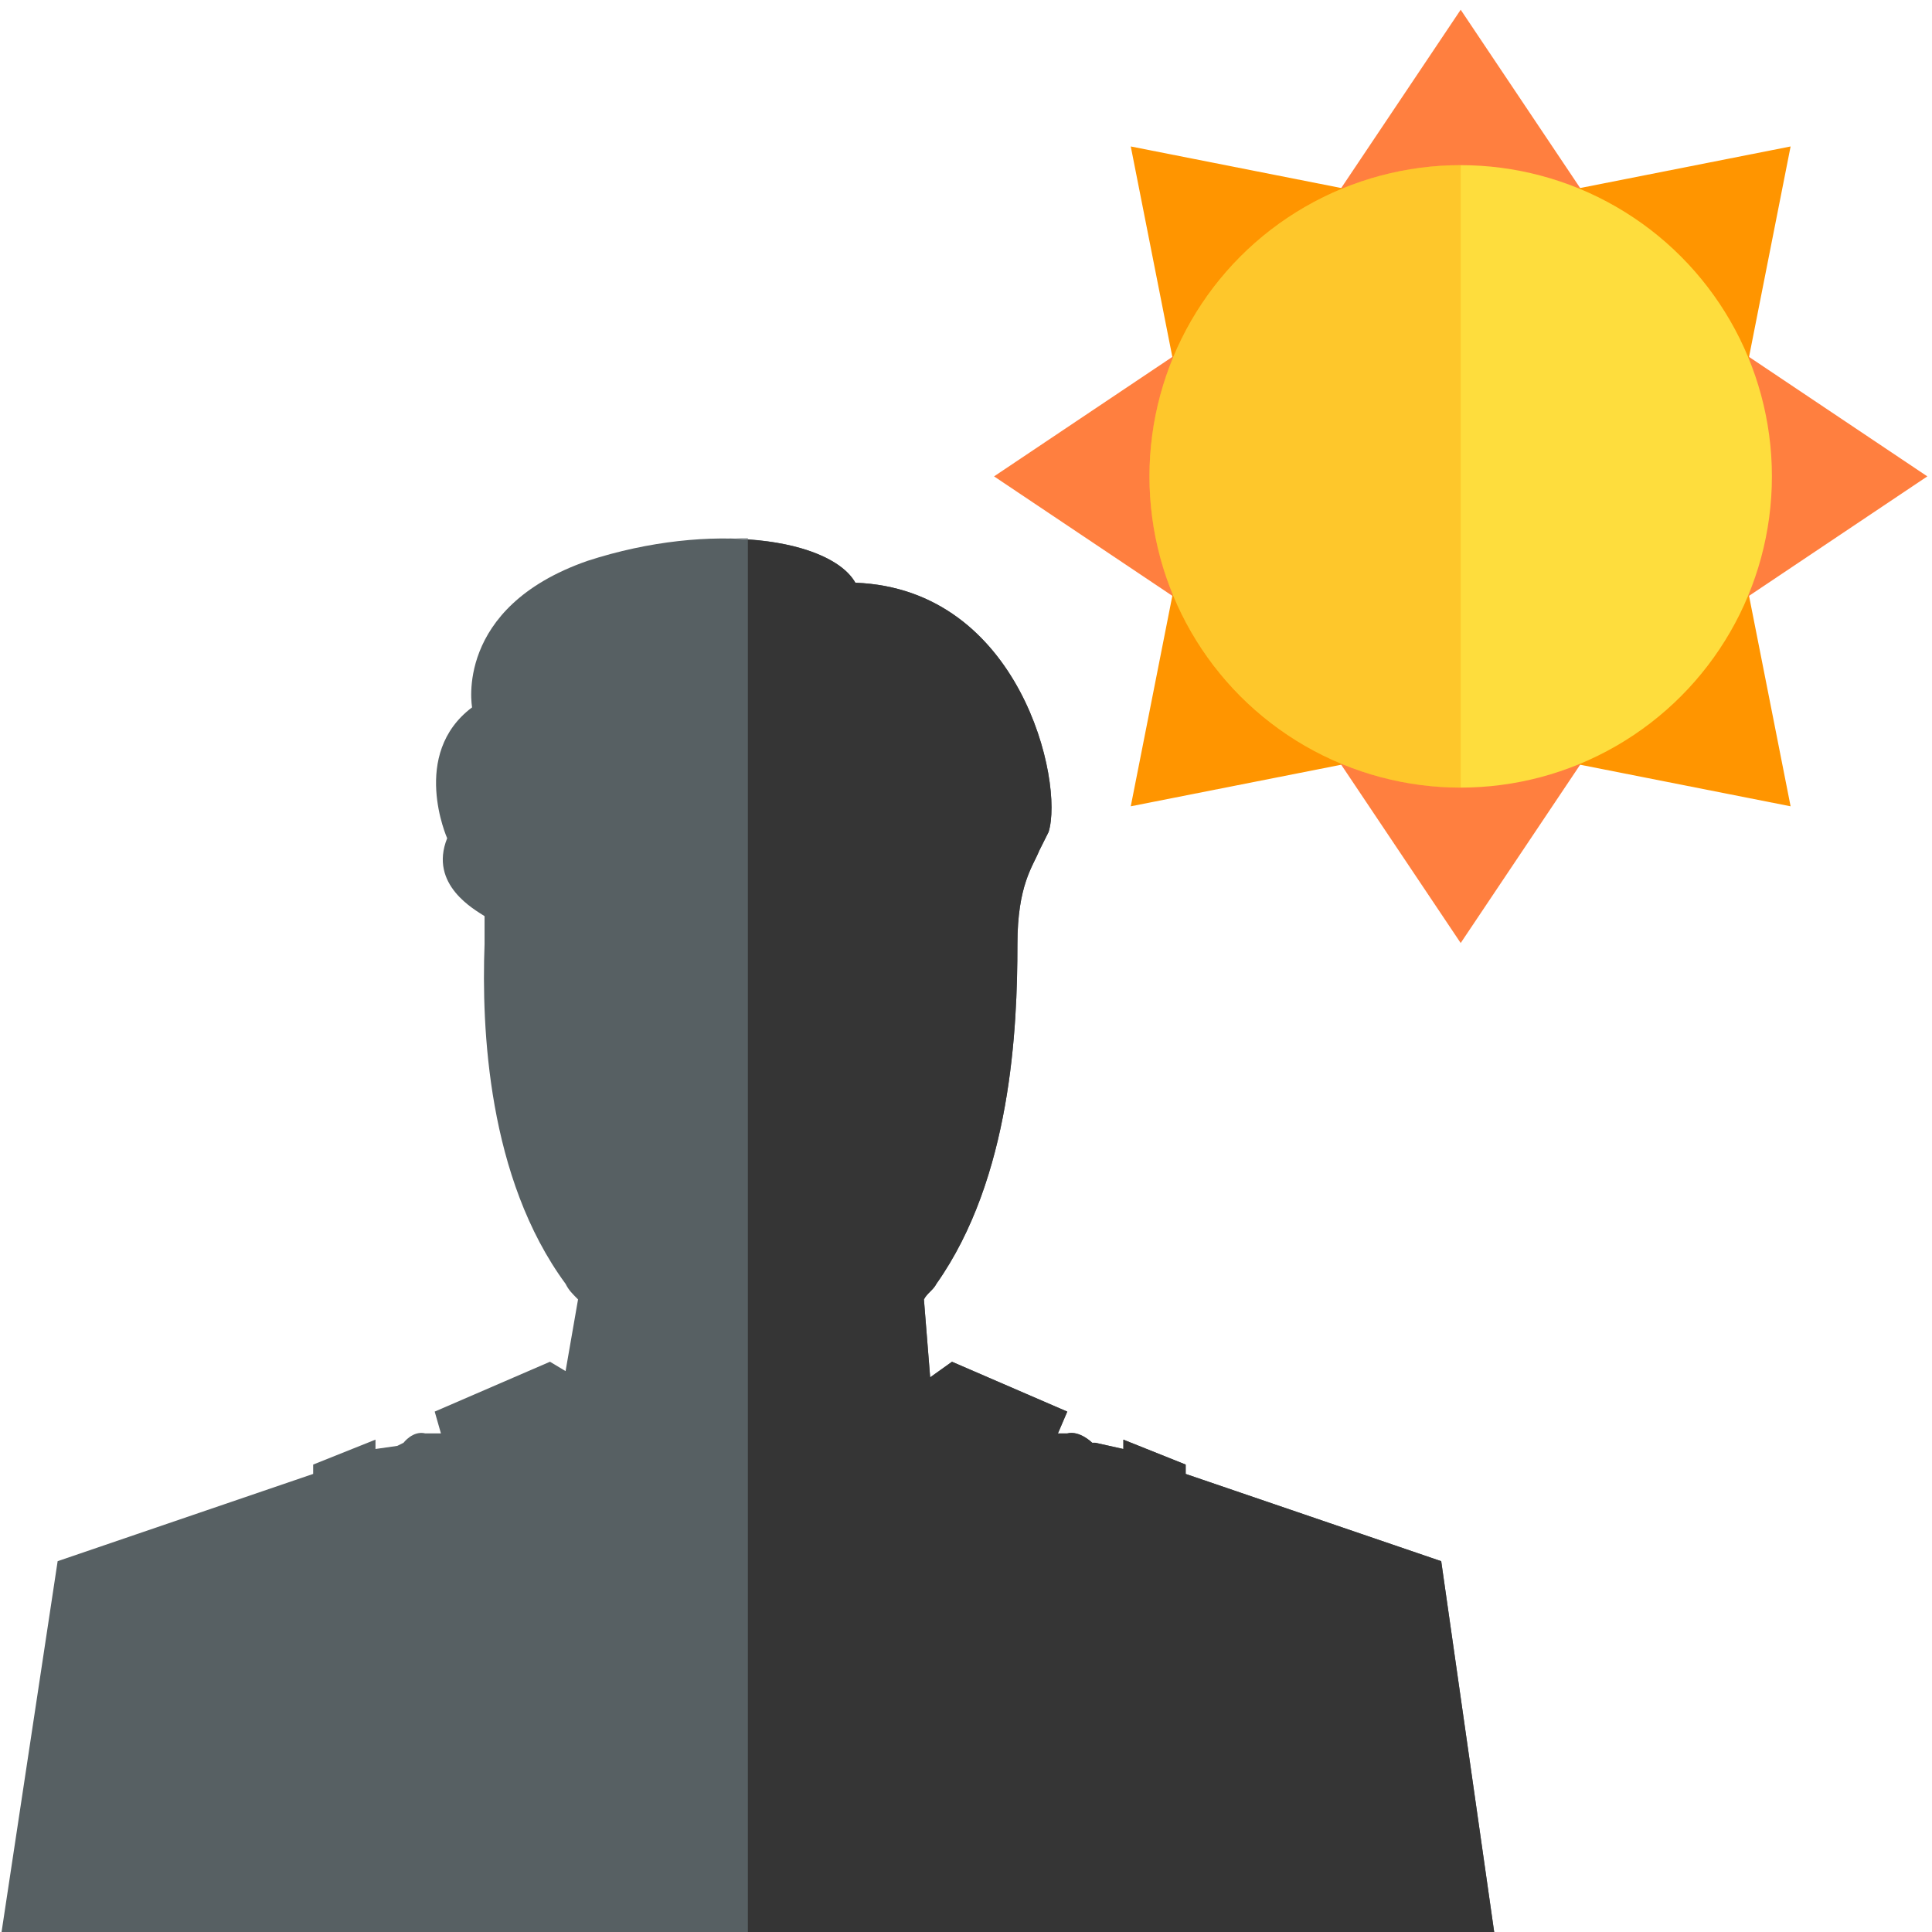 <?xml version="1.0" encoding="utf-8"?>
<!-- Generator: Adobe Illustrator 19.2.1, SVG Export Plug-In . SVG Version: 6.00 Build 0)  -->
<svg version="1.1" id="Layer_1" xmlns="http://www.w3.org/2000/svg" xmlns:xlink="http://www.w3.org/1999/xlink" x="0px" y="0px"
	 viewBox="0 0 496 496" style="enable-background:new 0 0 496 496;" xml:space="preserve">
<style type="text/css">
	.st0{fill:#576063;}
	.st1{fill:#353535;}
	.st2{display:none;fill:#F7B208;}
	.st3{display:none;fill:#EDA503;}
	.st4{fill:#FF7F3F;}
	.st5{fill:#FF9500;}
	.st6{fill:#FEDD3D;}
	.st7{opacity:0.3;fill:#FF9500;enable-background:new    ;}
</style>
<path class="st0" d="M383.6,496L370,400.8l-65.6-22.4V376l-16-6.4v2.4l-7.2-1.6h-0.8c0,0-3.2-3.2-6.4-2.4c-0.8,0-0.8,0-1.6,0h-0.8
	l2.4-5.6l-29.6-12.8l-5.6,4l-1.6-20c0.8-1.6,2.4-2.4,3.2-4c19.2-27.2,20.8-65.6,20.8-87.2c0-15.2,4-20,5.6-24
	c0.8-1.6,1.6-3.2,2.4-4.8c4-12.8-7.2-62.4-49.6-64c-6.4-11.2-36.8-16-68.8-5.6c-34.4,12-29.6,37.6-29.6,37.6
	c-16,12-6.4,33.6-6.4,33.6c-4.8,12,7.2,18.4,9.6,20c0,2.4,0,4,0,7.2c-0.8,21.6,0.8,60,20.8,87.2c0.8,1.6,1.6,2.4,3.2,4l-3.2,18.4
	l-4-2.4l-29.6,12.8l1.6,5.6h-2.4l0,0c0,0-0.8,0-1.6,0c-3.2-0.8-5.6,2.4-5.6,2.4l-1.6,0.8l-5.6,0.8v-2.4l-16,6.4v2.4l-65.6,22.4
	L0.4,496H383.6z"/>
<path class="st1" d="M383.6,496H192V138.5c13.8,0.9,24.2,5.1,27.6,11.1c42.4,1.6,53.6,51.2,49.6,64c-0.8,1.6-1.6,3.2-2.4,4.8
	c-1.6,4-5.6,8.8-5.6,24c0,21.6-1.6,60-20.8,87.2c-0.8,1.6-2.4,2.4-3.2,4l1.6,20l5.6-4l29.6,12.8l-2.4,5.6h0.8c0.8,0,0.8,0,1.6,0
	c3.2-0.8,6.4,2.4,6.4,2.4h0.8l7.2,1.6v-2.4l16,6.4v2.4l65.6,22.4L383.6,496z"/>
<path class="st2" d="M454.8,160.8c-64,0-116-52-116-116c0-16,3.2-31.2,8.8-44.8c-44,16.8-75.2,58.4-75.2,108c0,64,52,116,116,116
	c48,0,88.8-29.6,106.4-71.2C482.8,158.4,469.2,160.8,454.8,160.8z"/>
<path class="st3" d="M339.6,44.8c0-16,3.2-31.2,8.8-44.8c-12,4.8-23.2,11.2-33.6,19.2c-7.2,15.2-11.2,32-11.2,50.4
	c0,64,52,116,116,116c28,0,53.6-10.4,73.6-26.4c0.8-1.6,1.6-4,2.4-5.6c-12.8,4.8-26.4,7.2-40.8,7.2
	C391.6,160.8,339.6,108.8,339.6,44.8z"/>
<path class="st0" d="M192,138.2v0.2c-2-0.2-4.1-0.2-6.2-0.2H192z"/>
<g>
	<g>
		<polygon class="st4" points="375,2.5 329.3,70.7 420.7,70.7 		"/>
		<polygon class="st5" points="290.3,37.6 306.2,118.1 370.8,53.5 		"/>
		<polygon class="st4" points="255.2,122.3 323.4,168 323.4,76.6 		"/>
		<polygon class="st5" points="290.3,207 370.8,191.1 306.2,126.5 		"/>
		<polygon class="st4" points="375,242.1 420.7,173.9 329.3,173.9 		"/>
		<polygon class="st5" points="459.7,207 443.8,126.5 379.2,191.1 		"/>
		<polygon class="st4" points="494.8,122.3 426.6,76.6 426.6,168 		"/>
		<polygon class="st5" points="459.7,37.6 379.2,53.5 443.8,118.1 		"/>
	</g>
	<g>
		<circle class="st6" cx="375" cy="122.3" r="79.9"/>
		<path class="st7" d="M375,42.4c-44.1,0-79.9,35.8-79.9,79.9s35.8,79.9,79.9,79.9V42.4z"/>
	</g>
</g>
</svg>
